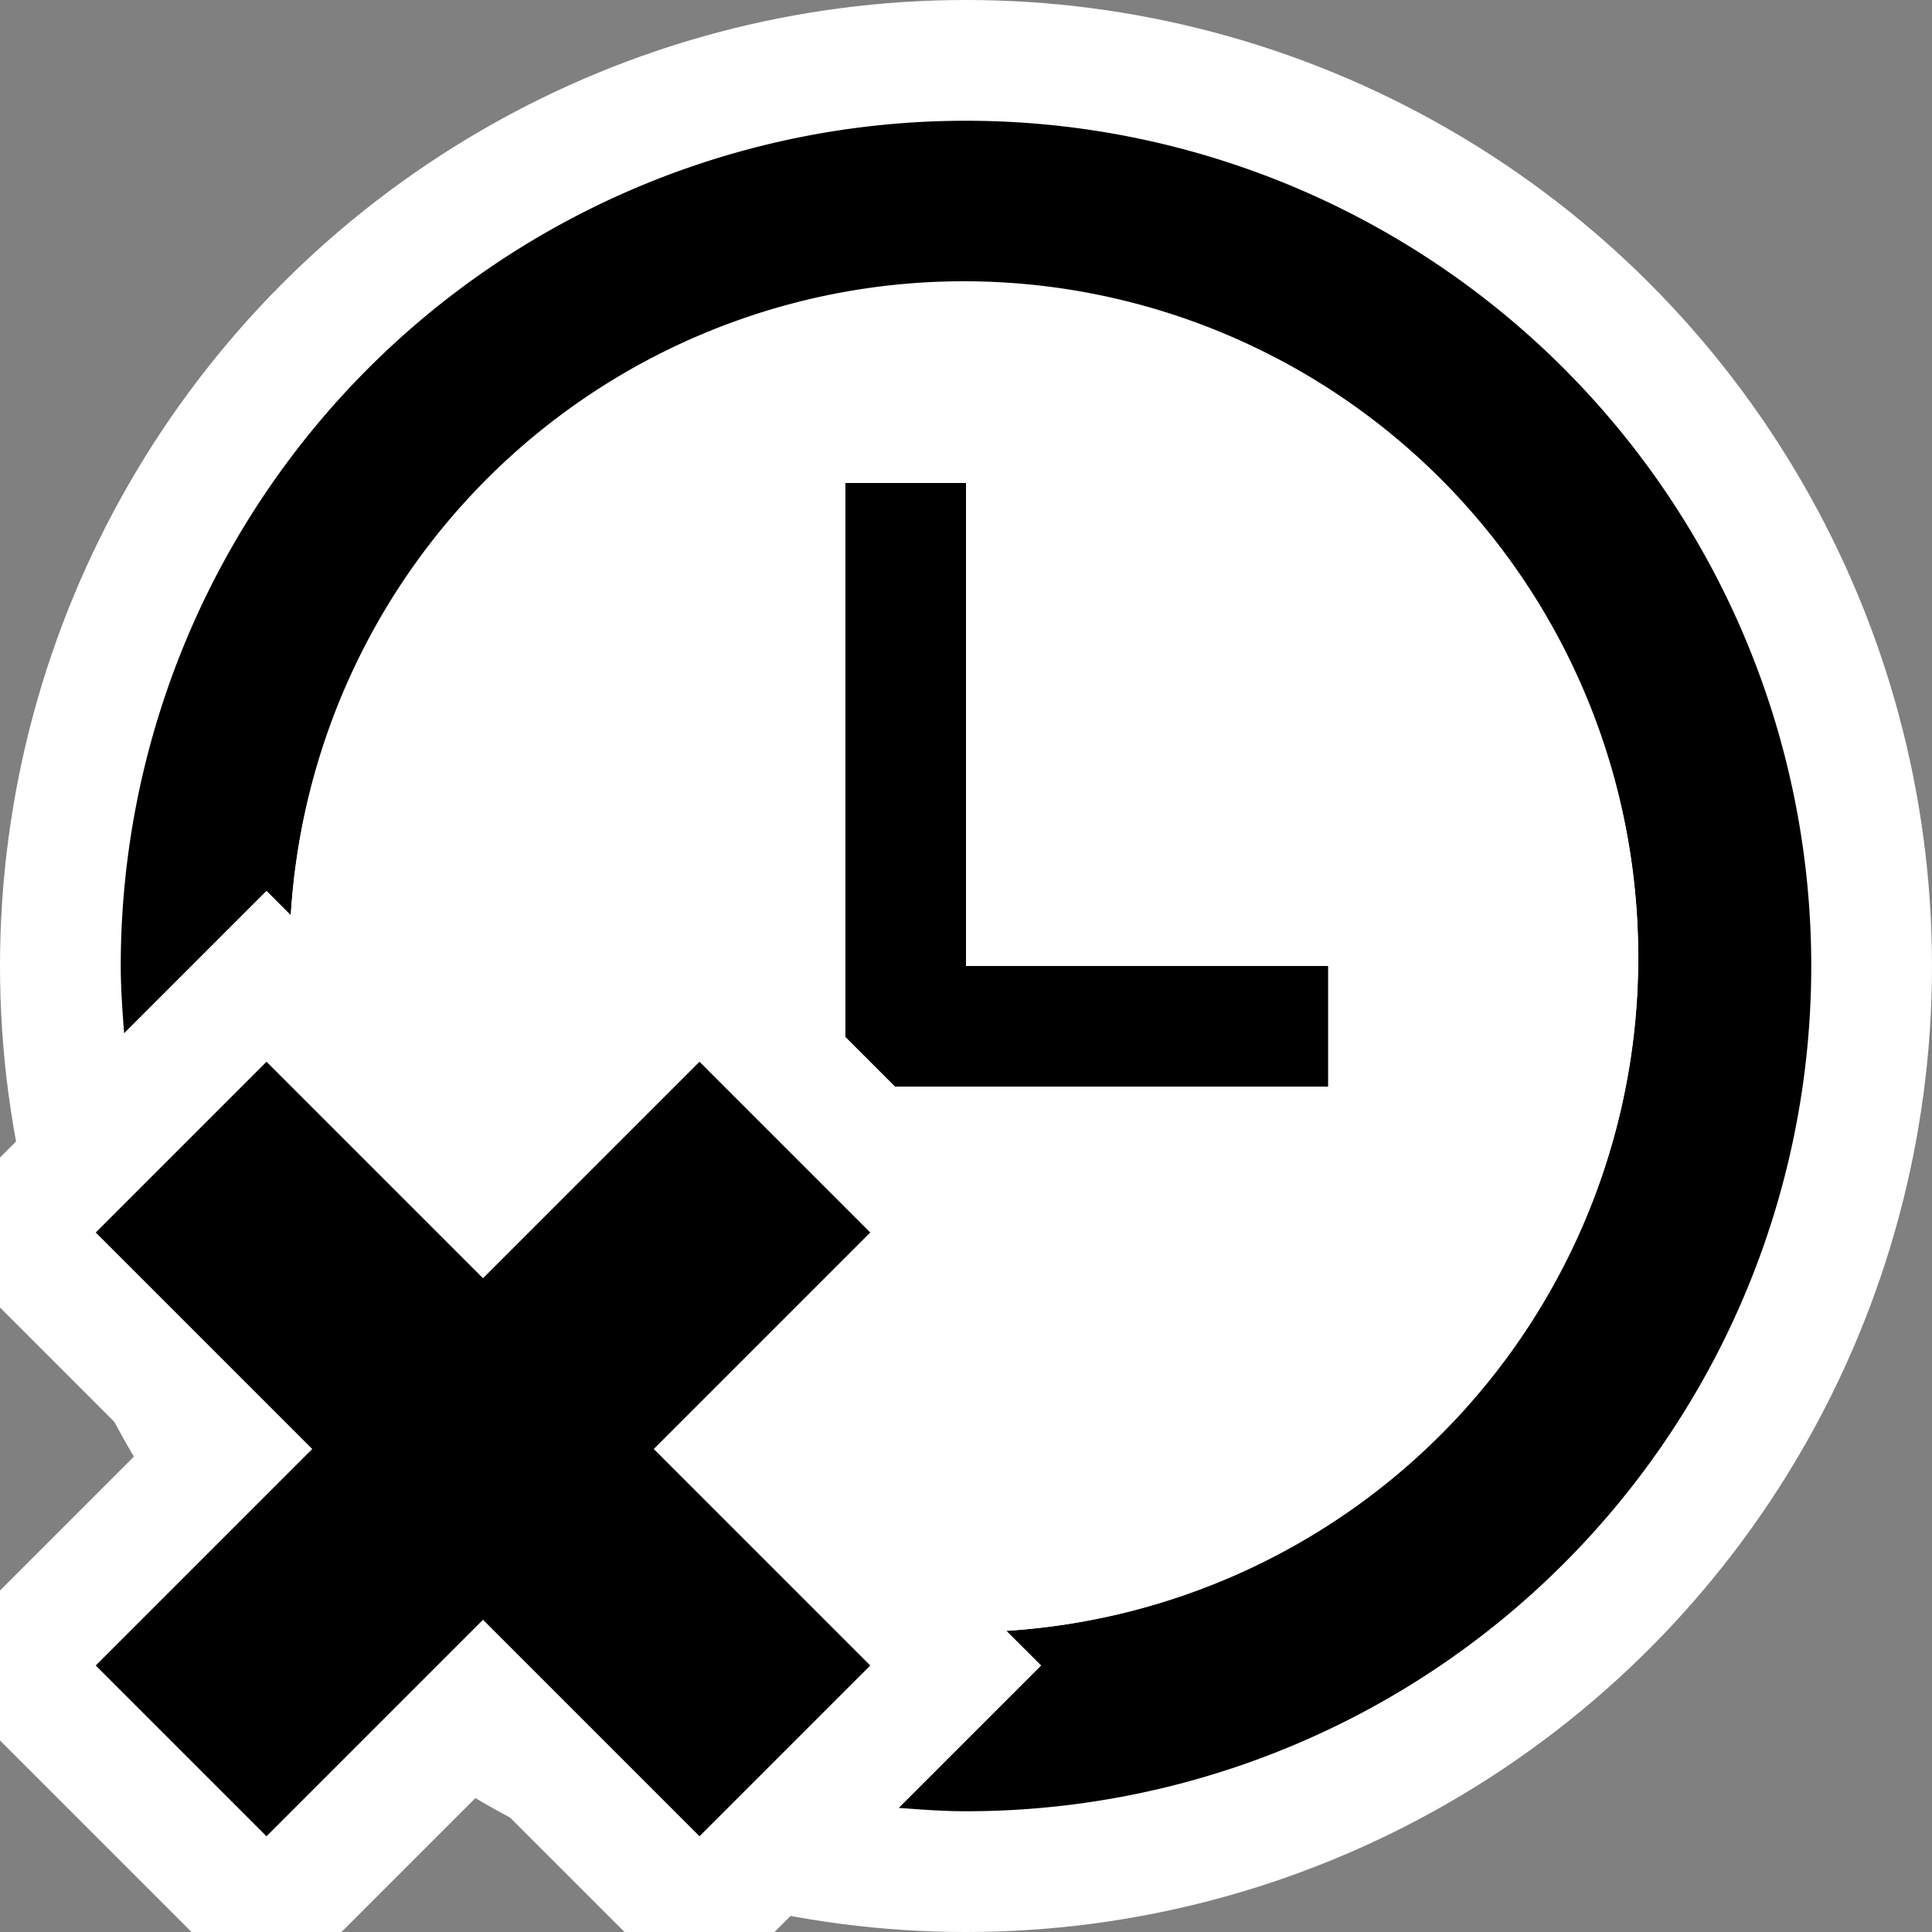 <svg xmlns="http://www.w3.org/2000/svg" viewBox="0 0 16 16"><rect x="0" y="0" width="16" height="16" fill="#808080" stroke="none"/><style>.st0{opacity:0}.st0,.st1{fill:white}.st2{fill:black}.st3{fill:white}.st4{fill:black}</style><path class="st0" d="M0 0h16v16H0z" id="outline"/><g id="icon_x5F_bg"><circle class="st1" cx="8" cy="8" r="8"/><path class="st2" d="M8 1a7 7 0 0 0-7 7c0 .188.014.373.028.558l1.179-1.179.201.201a5.584 5.584 0 0 1 11.158.355 5.585 5.585 0 0 1-5.233 5.571l.288.287-1.179 1.179c.185.014.37.028.558.028A7 7 0 1 0 8 1z"/><path class="st2" d="M8 4H7v5h4V8H8z"/><path class="st3" d="M7.978 2.347a5.584 5.584 0 0 0-5.57 5.233L4 9.172l1.793-1.793L7 8.586V4h1v4h3v1H7.414l1.207 1.207L6.828 12l1.505 1.506a5.585 5.585 0 0 0-.355-11.159z"/><path class="st1" d="M2.828 16L4 14.828 5.172 16h1.242l2.207-2.207L6.828 12l1.793-1.793-2.828-2.828L4 9.172 2.207 7.379 0 9.586v1.242L1.172 12 0 13.172v1.242L1.586 16z"/></g><path class="st4" d="M5.793 8.793L4 10.586 2.207 8.793.793 10.207 2.586 12 .793 13.793l1.414 1.414L4 13.414l1.793 1.793 1.414-1.414L5.414 12l1.793-1.793-1.414-1.414z" id="color_x5F_importance"/></svg>